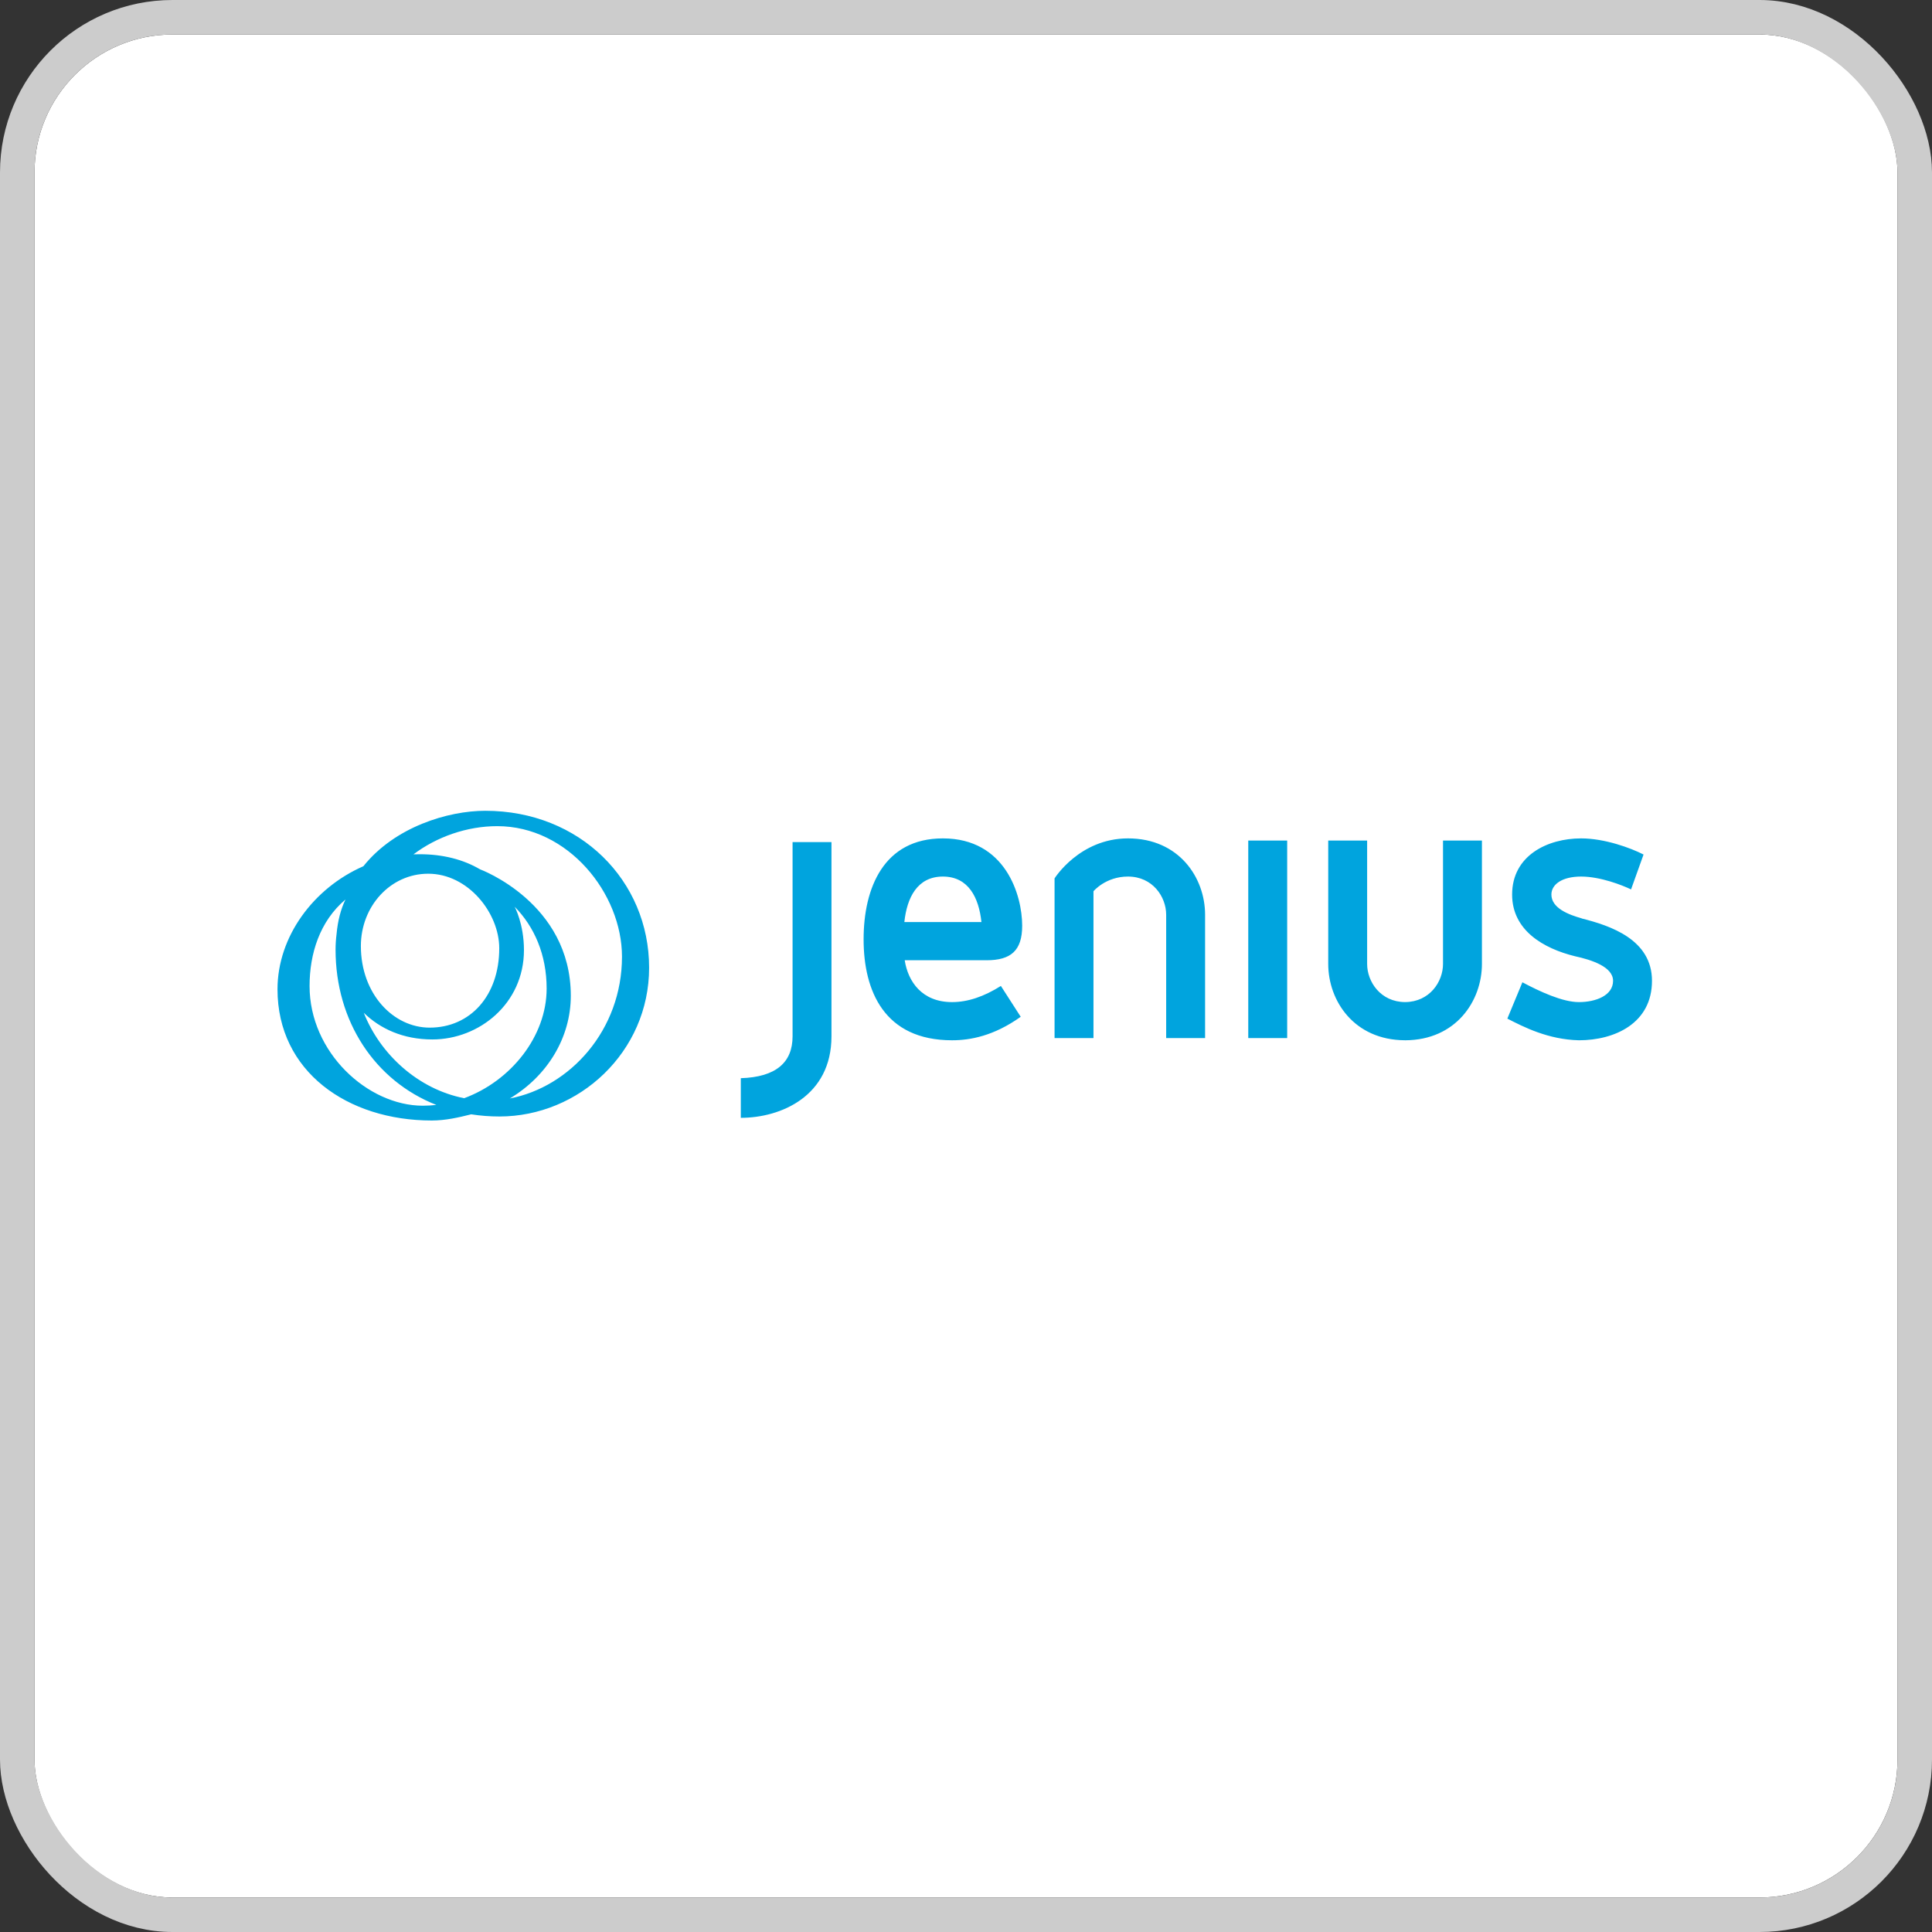 <svg width="112" height="112" viewBox="0 0 112 112" fill="none" xmlns="http://www.w3.org/2000/svg">
<rect x="0" y="0" width="112" height="112" fill="#333333" stroke="none"/>
<g clip-path="url(#clip0_6_7375)">
<rect x="2" y="2" width="108" height="108" rx="8" fill="white"/>
<path fill-rule="evenodd" clip-rule="evenodd" d="M45.946 60.078C45.946 61.589 44.988 62.44 42.945 62.504V64.802C45.265 64.802 48.201 63.547 48.201 60.078V48.816H45.946V60.078ZM59.257 53.666C59.257 51.879 58.278 48.602 54.66 48.602C51.234 48.602 50.064 51.474 50.064 54.454C50.064 57.433 51.255 60.306 55.192 60.306C56.256 60.306 57.618 60.051 59.172 58.944L58.022 57.156C57.044 57.773 56.107 58.093 55.192 58.093C53.447 58.093 52.638 56.901 52.447 55.667H57.193C58.597 55.667 59.257 55.113 59.257 53.666ZM52.426 53.453C52.575 52.049 53.17 50.815 54.66 50.815C56.15 50.815 56.746 52.049 56.895 53.453H52.426ZM65.391 48.602C62.582 48.602 61.134 50.921 61.134 50.921V60.178H63.39V51.666C63.39 51.666 64.093 50.815 65.391 50.815C66.816 50.815 67.604 51.985 67.604 53.028V60.178H69.86V53.028C69.86 50.879 68.348 48.602 65.391 48.602ZM72.363 48.729H74.619V60.178H72.363V48.729ZM91.681 53.241H91.703C90.936 53.028 89.936 52.645 89.936 51.858C89.936 51.283 90.532 50.815 91.66 50.815C92.788 50.815 94.065 51.325 94.554 51.56L95.278 49.538C94.533 49.155 93.022 48.602 91.66 48.602C89.702 48.602 87.659 49.602 87.659 51.858C87.659 53.943 89.489 54.986 91.298 55.433C92.277 55.645 93.511 56.05 93.511 56.859C93.511 57.71 92.511 58.093 91.532 58.093C90.575 58.093 89.255 57.476 88.255 56.944L87.382 59.05C88.34 59.54 89.745 60.263 91.532 60.306C93.597 60.306 95.767 59.327 95.767 56.859C95.767 54.475 93.383 53.667 91.681 53.241ZM83.653 55.88C83.653 56.919 82.871 58.084 81.453 58.092C80.037 58.084 79.254 56.919 79.254 55.88V48.729H76.999V55.88C76.999 58.022 78.5 60.291 81.44 60.305L81.467 60.306C84.407 60.292 85.909 58.022 85.909 55.88V48.729H83.653V55.88ZM28.131 47.002C25.963 47.002 22.884 47.94 21.066 50.216C18.188 51.472 16.087 54.282 16.087 57.35C16.087 62.112 20.142 64.957 25.03 64.957C25.834 64.957 26.599 64.778 27.315 64.598C27.842 64.68 28.388 64.724 28.952 64.724C33.565 64.724 37.63 60.984 37.63 56.1C37.63 51.055 33.621 47.002 28.131 47.002ZM24.824 50.65C27.143 50.65 28.942 52.932 28.942 54.971C28.942 57.725 27.259 59.573 24.909 59.573C22.799 59.573 20.92 57.618 20.92 54.841C20.92 52.55 22.623 50.65 24.824 50.65ZM24.513 64.099C21.321 64.099 17.946 61.011 17.946 57.162C17.946 55.285 18.536 53.407 20.028 52.144C19.76 52.697 19.582 53.362 19.51 54.156C19.474 54.444 19.453 54.742 19.453 55.051C19.453 59.208 21.731 62.654 25.294 64.053C25.036 64.083 24.776 64.099 24.513 64.099ZM26.906 63.664C24.231 63.139 22.037 61.112 21.089 58.713C22.027 59.629 23.362 60.258 25.064 60.258C27.786 60.258 30.374 58.173 30.374 55.079C30.374 53.561 29.837 52.566 29.837 52.566C30.971 53.718 31.689 55.336 31.689 57.308C31.689 60.081 29.614 62.666 26.906 63.664ZM29.553 63.68C31.734 62.377 33.09 60.149 33.09 57.726C33.09 52.329 27.827 50.395 27.827 50.395C26.859 49.825 25.668 49.521 24.344 49.521C24.243 49.521 24.071 49.524 23.971 49.527C25.313 48.516 27.059 47.893 28.825 47.893C32.943 47.893 36.057 51.8 36.057 55.46C36.057 59.714 33.047 63.013 29.553 63.68Z" fill="#00A4DE"/>
</g>
<rect x="1" y="1" width="110" height="110" rx="9" stroke="#CCCCCC" stroke-width="2"/>
<defs>
<clipPath id="clip0_6_7375">
<rect x="2" y="2" width="108" height="108" rx="8" fill="white"/>
</clipPath>
</defs>
</svg>
